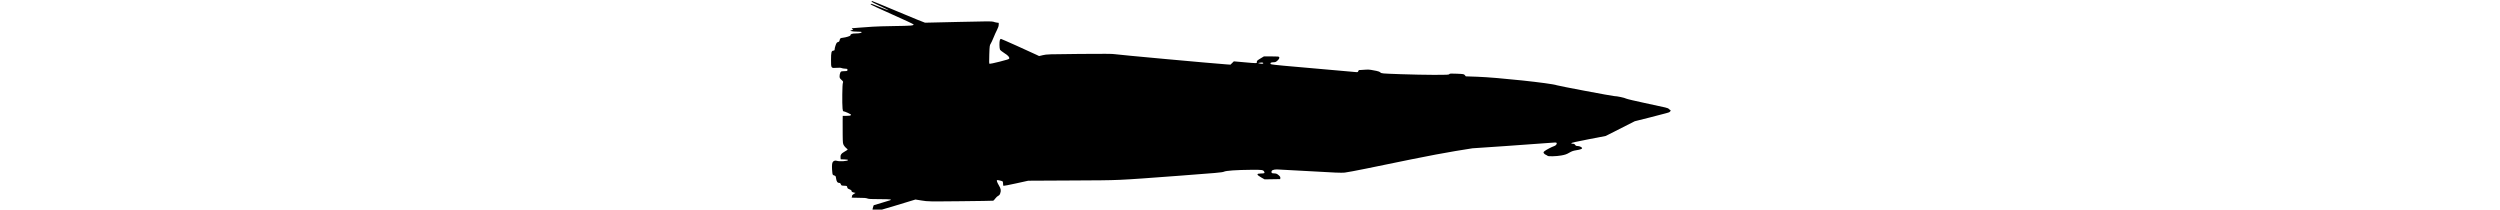 <?xml version="1.0" encoding="UTF-8" standalone="no"?>
<svg
   xmlns:dc="http://purl.org/dc/elements/1.1/"
   xmlns:cc="http://creativecommons.org/ns#"
   xmlns:rdf="http://www.w3.org/1999/02/22-rdf-syntax-ns#"
   xmlns:svg="http://www.w3.org/2000/svg"
   xmlns="http://www.w3.org/2000/svg"
   version="1.1"
   id="svg2"
   viewBox="0 0 155 38.986"
   width="465">
  <defs
     id="defs4" />
  <g
     transform="translate(-200.79,-546.509)"
     id="layer1">
    <g
       transform="matrix(0.067,0,0,0.067,258.042,521.073)"
       id="g4147">
      <path
         id="path4153"
         d="m -745.919,964.063 c 0.01,-2.578 0.801,-6.935 1.756,-9.681 l 1.738,-4.993 21.056,-6.313 c 11.581,-3.472 22.322,-6.747 23.869,-7.278 7.385,-2.535 0.99,-3.297 -27.66,-3.297 -24.259,0 -31.387,-0.382 -34.96,-1.875 -3.361,-1.404 -9.559,-1.875 -24.681,-1.875 -17.341,0 -19.984,-0.252 -18.714,-1.782 0.814,-0.98 1.304,-2.666 1.091,-3.747 -0.235,-1.188 1.582,-3.161 4.6,-4.993 l 4.988,-3.029 -3.738,-0.799 c -5.45,-1.164 -7.487,-2.524 -7.496,-5.001 -0.01,-1.457 -1.895,-2.892 -5.619,-4.268 -4.599,-1.699 -5.726,-2.743 -6.25,-5.789 -0.621,-3.612 -0.862,-3.727 -8.531,-4.091 -7.48,-0.355 -7.958,-0.567 -9.177,-4.062 -0.789,-2.263 -2.165,-3.688 -3.561,-3.688 -6.053,0 -8.497,-3.408 -9.863,-13.75 -0.671,-5.083 -1.164,-5.761 -5.117,-7.033 -4.195,-1.35 -4.408,-1.71 -5.177,-8.75 -1.282,-11.735 -1.178,-22.292 0.258,-26.413 1.759,-5.045 7.085,-7.351 12.567,-5.44 6.962,2.427 29.804,0.943 30.776,-2 0.357,-1.081 -2.456,-1.614 -9.9,-1.875 l -10.399,-0.364 -0.423,-3.727 c -0.928,-8.17 1.594,-12.163 11.017,-17.442 4.83,-2.706 8.781,-5.361 8.781,-5.9 0,-0.539 -1.742,-2.263 -3.872,-3.83 -2.13,-1.567 -5.184,-5.1 -6.786,-7.85 -2.748,-4.716 -2.931,-6.387 -3.205,-29.375 -0.16,-13.406 -0.2,-30.703 -0.089,-38.438 l 0.202,-14.062 10.472,0 c 7.786,0 10.871,-0.481 12.029,-1.876 1.329,-1.601 0.15,-2.517 -8.041,-6.25 -5.279,-2.406 -10.624,-4.374 -11.879,-4.374 -1.88,0 -2.419,-1.372 -3.067,-7.812 -1.391,-13.81 -0.798,-66.201 0.8,-70.667 1.416,-3.956 1.279,-4.278 -3.798,-8.918 -4.568,-4.176 -5.266,-5.501 -5.266,-9.998 0,-2.852 0.804,-7.11 1.788,-9.463 1.78,-4.261 1.825,-4.28 10.938,-4.647 8.828,-0.356 9.15,-0.479 9.15,-3.494 0,-2.914 -0.465,-3.148 -6.875,-3.461 -3.781,-0.185 -8.121,-0.972 -9.644,-1.75 -1.813,-0.926 -6.363,-1.138 -13.178,-0.614 -16.047,1.233 -15.933,1.391 -15.91,-22.058 0.021,-21.159 1.003,-24.991 6.573,-25.637 2.585,-0.3 3.409,-1.075 3.409,-3.211 0,-4.295 3.757,-16.128 5.877,-18.512 1.036,-1.165 3.07,-2.29 4.519,-2.5 1.81,-0.263 2.881,-1.592 3.42,-4.241 1.195,-5.88 1.924,-6.471 8.997,-7.305 8.857,-1.043 20.936,-4.768 20.936,-6.455 0,-3.775 4.625,-5.506 14.704,-5.506 10.298,0 16.546,-1.404 16.546,-3.719 0,-0.789 -4.773,-1.281 -12.419,-1.281 -6.83,0 -14.002,-0.636 -15.938,-1.413 l -3.519,-1.413 4.33,-1.192 4.33,-1.192 -2.926,-2.207 c -2.851,-2.15 -2.351,-2.244 19.42,-3.642 12.29,-0.789 29.096,-1.987 37.346,-2.662 8.25,-0.675 35.531,-1.49 60.625,-1.812 44.924,-0.576 53.125,-1.245 53.125,-4.331 0,-0.858 -26.859,-13.443 -59.688,-27.968 -34.722,-15.363 -59.688,-27.09 -59.688,-28.038 0,-2.465 1.449,-2.104 16.542,4.116 19.148,7.892 33.721,13.192 32.982,11.996 -0.339,-0.548 -11.038,-5.749 -23.777,-11.557 -12.738,-5.808 -23.18,-11.263 -23.204,-12.123 -0.024,-0.859 0.655,-1.562 1.508,-1.562 0.854,0 33.766,13.536 73.139,30.079 39.373,16.543 72.565,30.09 73.761,30.102 1.195,0.013 43.446,-0.963 93.891,-2.169 75.599,-1.808 92.405,-1.908 95.625,-0.57 2.149,0.893 6.438,1.974 9.532,2.403 l 5.625,0.779 -0.112,5.364 c -0.075,3.613 -1.648,8.304 -4.82,14.375 -2.59,4.956 -6.9,14.509 -9.578,21.228 -2.678,6.719 -6.221,14.313 -7.875,16.875 -2.831,4.387 -3.057,6.133 -3.876,29.961 -0.713,20.723 -0.565,25.412 0.82,25.907 0.93,0.332 13.502,-2.37 27.938,-6.005 19.831,-4.993 26.344,-7.107 26.64,-8.647 0.794,-4.122 -3.187,-8.544 -13.525,-15.024 -5.826,-3.652 -11.292,-8.022 -12.147,-9.711 -1.849,-3.654 -2.107,-22.177 -0.372,-26.74 0.67,-1.764 1.939,-3.206 2.82,-3.206 1.399,0 81.592,35.916 99.464,44.547 l 6.628,3.201 10.872,-2.555 c 10.244,-2.407 16.165,-2.601 102.395,-3.344 64.785,-0.559 92.721,-0.39 95.625,0.576 3.413,1.136 276.308,26.078 311.356,28.457 l 11.003,0.747 4.694,-4.584 4.694,-4.584 28.384,2.52 c 37.197,3.302 35.748,3.338 35.456,-0.889 -0.208,-3.007 0.933,-4.113 9.668,-9.375 l 9.903,-5.966 20.901,0 c 17.419,0 21.021,0.312 21.62,1.874 1.1,2.866 -0.626,6.068 -5.617,10.419 -3.835,3.344 -5.539,3.958 -10.977,3.958 -6.622,0 -9.537,2.321 -6.601,5.257 0.736,0.736 16.702,2.677 35.478,4.312 75.586,6.583 190.855,16.756 198.169,17.489 7.53,0.755 7.819,0.676 9.011,-2.459 1.072,-2.82 1.926,-3.225 6.596,-3.129 2.95,0.061 8.876,-0.323 13.168,-0.852 4.811,-0.594 10.683,-0.417 15.312,0.46 4.13,0.783 11.025,2.065 15.322,2.849 4.975,0.909 8.965,2.49 10.986,4.356 3.151,2.908 3.549,2.942 56.25,4.812 29.192,1.036 71.149,1.888 93.237,1.894 35.54,0.01 40.353,-0.222 41.844,-2.018 1.48,-1.783 4.04,-1.927 21.09,-1.181 18.872,0.825 19.48,0.937 22.093,4.08 l 2.687,3.232 31.063,1.048 c 55.846,1.884 206.038,17.953 221.688,23.719 5.597,2.062 154.23,30.088 159.375,30.051 6.952,-0.05 29.371,4.69 32.978,6.971 1.638,1.036 24.982,6.559 51.875,12.274 64.488,13.703 63.693,13.506 66.648,16.461 1.409,1.409 3.271,2.798 4.138,3.087 2.53,0.843 -1.317,6.017 -5.014,6.744 -1.719,0.338 -4.812,1.238 -6.875,2.001 -2.062,0.763 -22.455,6.083 -45.317,11.824 l -41.567,10.437 -40.308,20.426 -40.308,20.426 -47.812,9.218 c -33.605,6.479 -47.812,9.7 -47.812,10.84 0,1.018 1.618,1.621 4.346,1.621 3.257,0 4.86,0.783 6.394,3.125 1.59,2.427 3.11,3.125 6.803,3.125 5.224,0 12.437,3.458 12.45,5.968 0.012,2.226 -5.197,4.043 -16.867,5.885 -7.728,1.22 -12.021,2.765 -18.895,6.802 -7.266,4.267 -11.327,5.663 -22.175,7.619 -13.359,2.409 -36.581,3.002 -37.839,0.967 -0.35,-0.566 -2.521,-1.817 -4.825,-2.779 -2.304,-0.963 -4.855,-2.996 -5.67,-4.518 -1.298,-2.425 -1.039,-3.138 2.087,-5.761 4.218,-3.538 20.309,-11.935 27.083,-14.133 5.063,-1.643 8.387,-6.774 5.959,-9.202 -0.825,-0.825 -8.944,-0.556 -24.109,0.799 -12.576,1.124 -64.772,4.886 -115.99,8.36 l -93.125,6.317 -46.875,7.549 c -26.018,4.19 -80.802,14.499 -123.125,23.17 -41.938,8.592 -98.188,20.12 -125,25.618 -26.812,5.499 -53.7,10.522 -59.75,11.164 -8.739,0.927 -28.333,0.139 -95.312,-3.83 -46.371,-2.748 -87.996,-4.996 -92.499,-4.996 -10.57,0 -15.875,2.513 -15.327,7.259 0.365,3.158 0.824,3.389 7.418,3.736 5.979,0.315 7.811,1.039 12.255,4.843 4.057,3.473 5.141,5.207 4.845,7.755 l -0.381,3.282 -21.66,0.342 -21.66,0.342 -9.229,-5.251 c -13.838,-7.873 -14.004,-11.059 -0.577,-11.059 9.181,0 10.906,-0.972 8.779,-4.946 -2.742,-5.124 -5.559,-5.541 -35.654,-5.281 -41.865,0.361 -70.029,2.306 -76.25,5.266 -4.308,2.049 -21.358,3.592 -123.125,11.144 -181.365,13.458 -160.063,12.51 -297.329,13.227 l -122.765,0.641 -33.864,7.449 c -18.625,4.097 -34.354,7.146 -34.953,6.776 -0.599,-0.37 -1.089,-3.138 -1.089,-6.151 0,-3.013 -0.559,-5.823 -1.241,-6.245 -2.311,-1.429 -14.337,-4.17 -15.403,-3.512 -1.721,1.064 0.231,6.545 5.476,15.374 5.351,9.007 6.024,13.596 3.19,21.738 -1.159,3.328 -2.833,5.336 -5.322,6.383 -1.998,0.84 -5.588,4.116 -7.978,7.279 -2.391,3.164 -5.006,6.023 -5.813,6.354 -0.807,0.331 -41.869,0.997 -91.25,1.48 -89.002,0.871 -89.936,0.854 -107.341,-1.915 l -17.558,-2.793 -57.895,17.616 c -31.842,9.689 -58.676,17.616 -59.63,17.616 -1.174,0 -1.728,-1.514 -1.716,-4.688 z m 1084.981,-409.062 c 0,-1.733 -2.966,-2.138 -9.375,-1.28 -5.095,0.682 -5.673,0.986 -3.125,1.646 7.355,1.905 12.5,1.755 12.5,-0.366 z"
         style="fill:#000000;fill-opacity:1" />
    </g>
  </g>
</svg>
